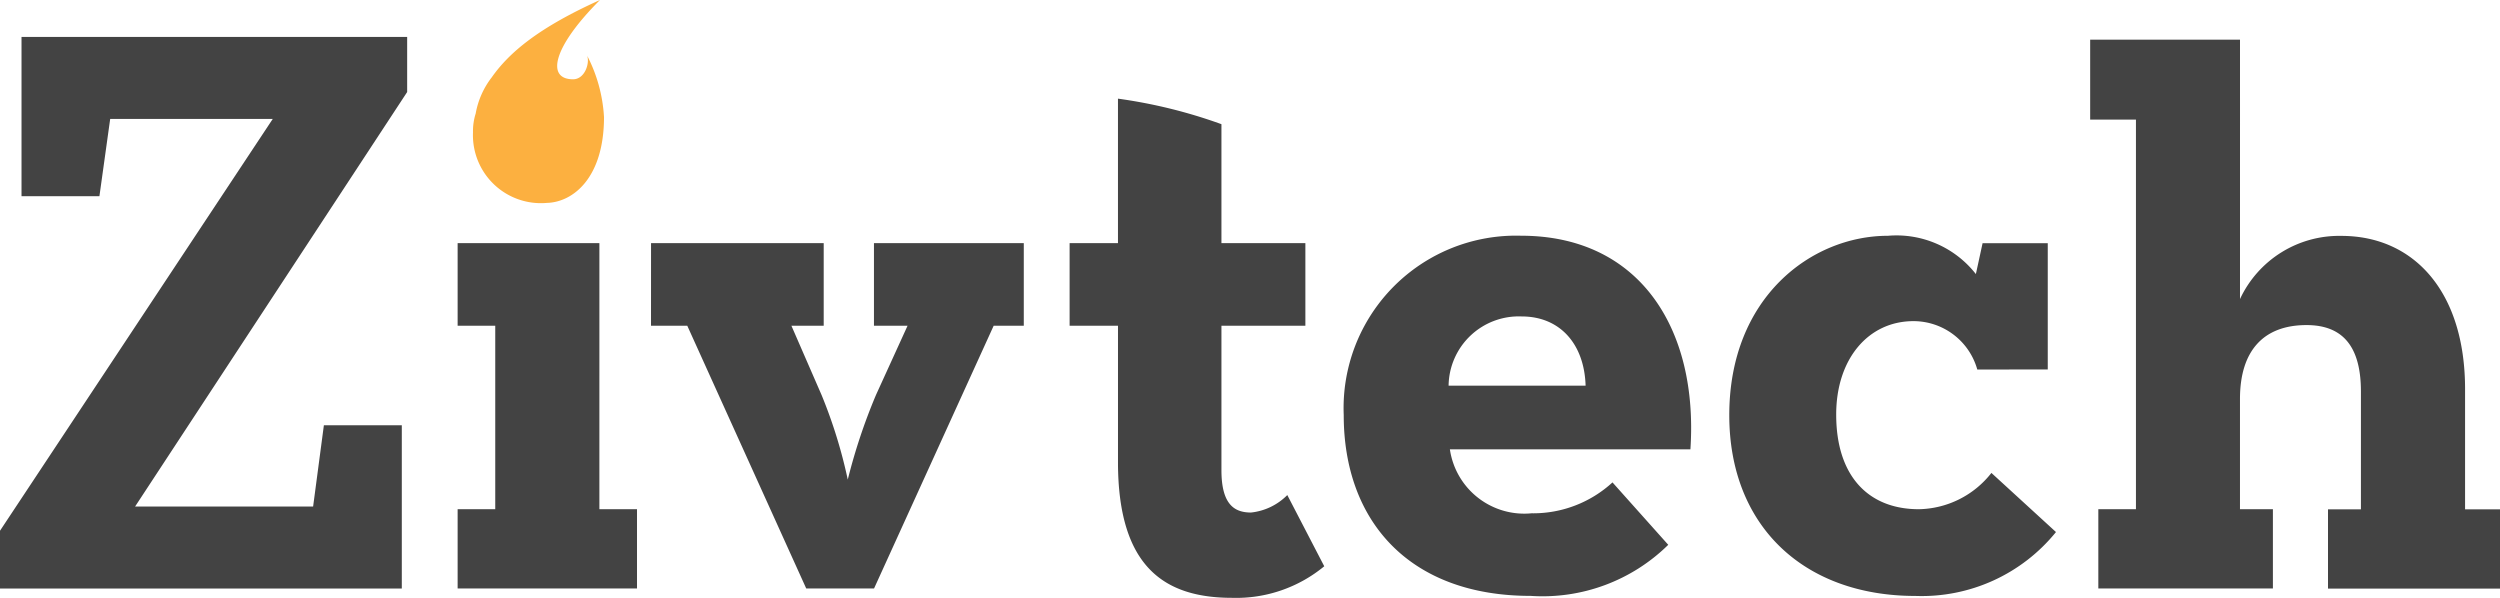 <svg xmlns="http://www.w3.org/2000/svg" width="116.164" height="27.787">
    <g data-name="Group 5726">
        <path data-name="Path 6222" d="M-98.514 573.853a7.069 7.069 0 0 0-.78-2.841c.125.375-.125 1.093-.656 1.093-1.249 0-.968-1.467 1.249-3.684-2.841 1.28-4.214 2.435-5.026 3.59a3.839 3.839 0 0 0-.749 1.686 2.7 2.7 0 0 0-.125.874 3.158 3.158 0 0 0 3.434 3.278c1.186-.031 2.654-1.124 2.654-4" transform="translate(126.579 -568.421)" style="fill:#fcb040"/>
        <path data-name="Path 6223" d="M-77.879 577.761v-3.715h6.962V586.1a5.083 5.083 0 0 1 4.714-2.935c3.34 0 5.744 2.56 5.744 7.118v5.588h1.623v3.684h-7.992v-3.684h1.53V590.4c0-2.06-.812-3.091-2.529-3.091-1.936 0-3.091 1.124-3.091 3.434v5.12h1.53v3.684H-77.5v-3.684h1.748v-18.102zm-5.245 11.613a3.081 3.081 0 0 0-2.966-2.248c-2.092 0-3.59 1.748-3.59 4.339 0 2.9 1.53 4.4 3.84 4.4a4.379 4.379 0 0 0 3.372-1.686l3 2.747A8.029 8.029 0 0 1-86 599.895c-5.182 0-8.648-3.247-8.648-8.4 0-5.495 3.84-8.335 7.368-8.335a4.684 4.684 0 0 1 4.09 1.779l.312-1.436h3.028v5.869zm-18.2.749c-.062-1.967-1.218-3.215-2.966-3.215a3.261 3.261 0 0 0-3.4 3.215zm-2.466 5.932a5.452 5.452 0 0 0 3.715-1.436l2.591 2.9a8.325 8.325 0 0 1-6.4 2.373c-5.619 0-8.679-3.465-8.679-8.4a8.011 8.011 0 0 1 8.242-8.335c5.494 0 8.242 4.308 7.867 9.927h-11.176a3.492 3.492 0 0 0 3.84 2.966m-13.081-.031c-.749 0-1.374-.344-1.374-1.967v-6.712h3.9v-3.84h-3.9v-5.526a23.53 23.53 0 0 0-4.808-1.186v6.712h-2.247v3.84h2.248v6.337c0 4.932 2.217 6.306 5.307 6.306a6.426 6.426 0 0 0 4.277-1.467l-1.717-3.309a2.781 2.781 0 0 1-1.686.812m-27.878-12.519h8.023v3.84h-1.5l1.4 3.216a22.9 22.9 0 0 1 1.218 3.933 26.678 26.678 0 0 1 1.311-3.933l1.467-3.216h-1.561v-3.84h6.962v3.84h-1.4l-5.557 12.206h-3.153l-5.526-12.206h-1.686zm-2.4 12.363h1.748v3.684h-8.335v-3.684h1.748v-8.523h-1.748v-3.84h6.587zM-174 581.32v-7.4h17.919v2.56l-12.643 19.262h8.273l.5-3.777h3.621v7.586H-175v-2.685l12.675-19.137h-7.555l-.5 3.59z" transform="translate(175 -572.204)" style="fill:#434343"/>
    </g>
</svg>
